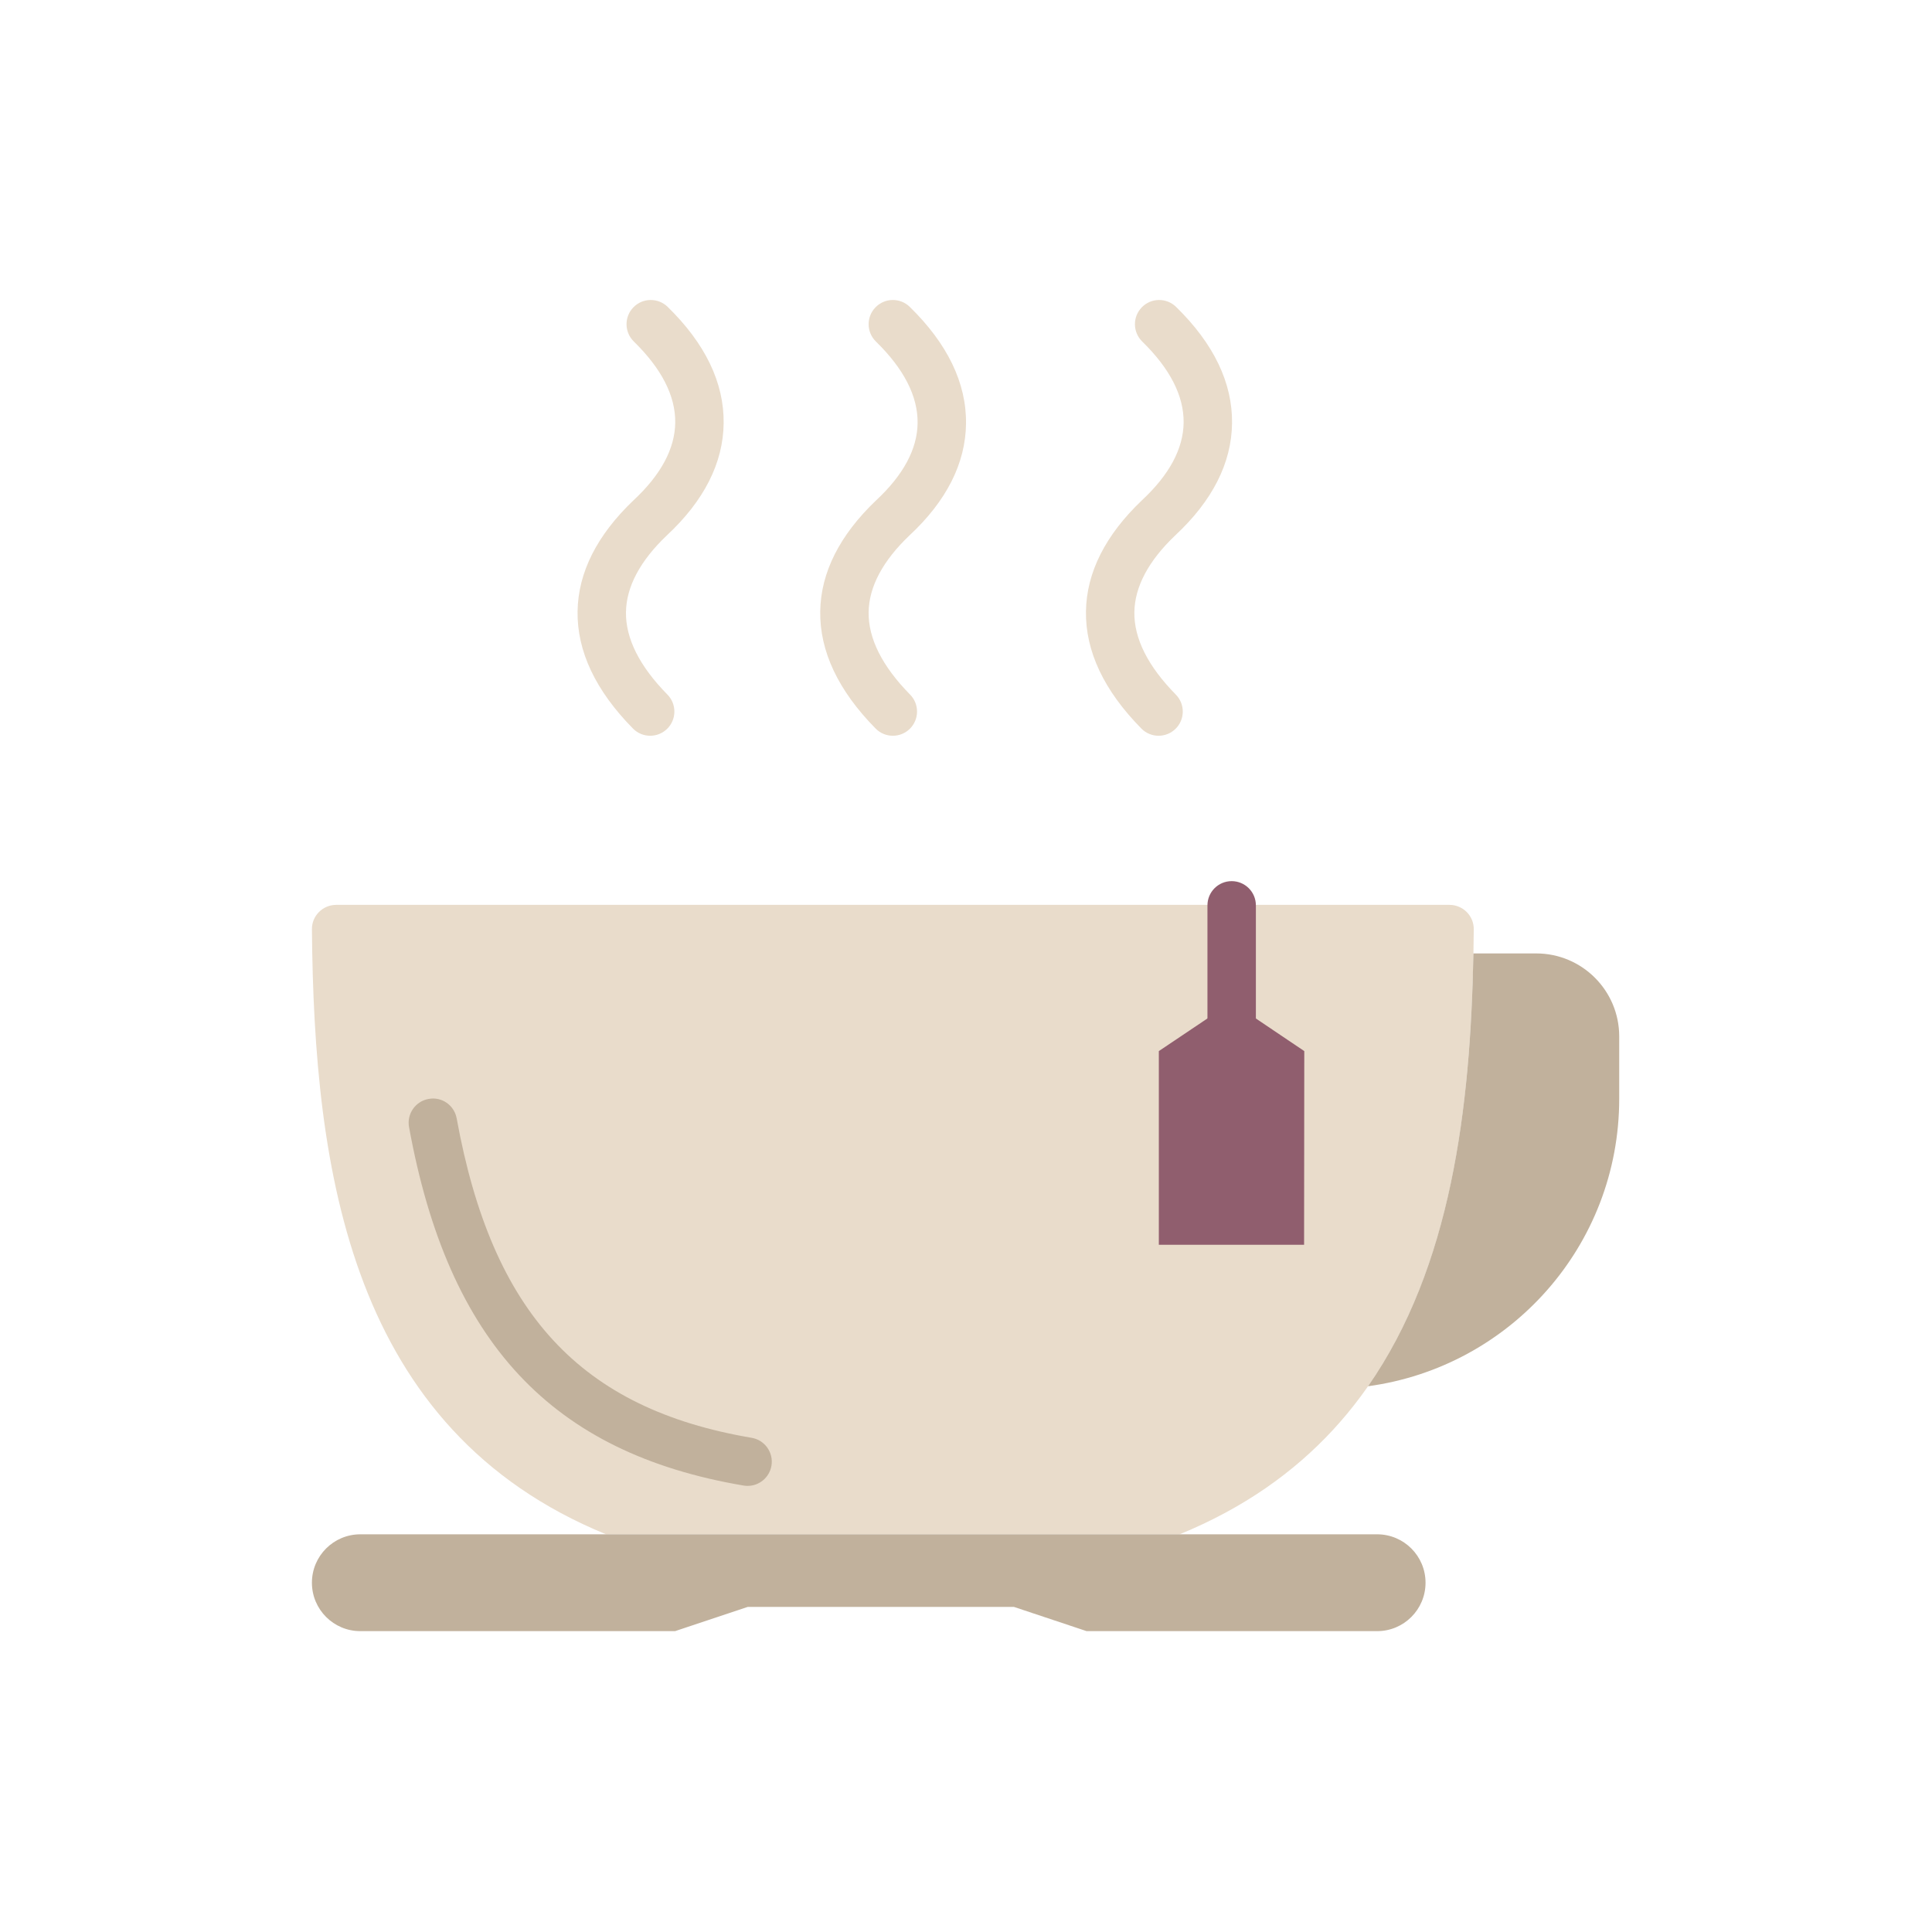 <?xml version="1.0"?>
<svg xmlns="http://www.w3.org/2000/svg" xmlns:xlink="http://www.w3.org/1999/xlink" version="1.1" id="Layer_1" x="0px" y="0px" viewBox="0 0 511.863 511.863" style="enable-background:new 0 0 511.863 511.863;" xml:space="preserve" width="512px" height="512px" class=""><g transform="matrix(0.689 0 0 0.689 79.48 79.48)"><g>
	<g>
		<path style="fill:#E9DCCB" d="M117.695,474.627h220.542c98.257-40.225,112.305-139.273,113.105-232.671    c0.047-5.167-4.171-9.365-9.337-9.365H227.962H13.927c-5.167,0-9.384,4.198-9.337,9.365    C5.391,335.354,19.438,434.403,117.695,474.627L117.695,474.627z" data-original="#CCD0D2" class="" data-old_color="#CCD0D2"/>
		<path style="fill:#E9DCCB" d="M227.964,167.563c-2.402,0-4.813-0.931-6.628-2.783c-14.373-14.587-21.532-29.752-21.29-45.093    c0.233-14.922,7.466-29.268,21.495-42.645c10.491-9.765,15.835-19.745,15.946-29.715c0.13-10.296-5.26-20.843-16.03-31.353    c-3.677-3.603-3.742-9.495-0.149-13.163c3.593-3.696,9.495-3.742,13.163-0.168c14.541,14.215,21.821,29.324,21.634,44.907    c-0.177,15.267-7.512,29.752-21.802,43.036c-10.203,9.728-15.49,19.651-15.649,29.407c-0.158,10.147,5.204,20.824,15.937,31.735    c3.612,3.658,3.565,9.551-0.093,13.163C232.683,166.669,230.319,167.563,227.964,167.563" data-original="#CCD0D2" class="" data-old_color="#CCD0D2"/>
		<path style="fill:#E9DCCB" d="M330.146,167.563c-2.402,0-4.813-0.931-6.628-2.783c-14.373-14.587-21.532-29.752-21.29-45.093    c0.233-14.922,7.466-29.268,21.495-42.645c10.566-9.83,15.937-19.856,16.058-29.882c0.121-10.259-5.232-20.75-15.919-31.185    c-3.677-3.603-3.752-9.495-0.158-13.163c3.593-3.696,9.495-3.742,13.163-0.168c14.476,14.141,21.718,29.193,21.532,44.749    c-0.177,15.295-7.55,29.836-21.914,43.194c-10.203,9.728-15.49,19.651-15.649,29.407c-0.158,10.147,5.204,20.824,15.937,31.735    c3.612,3.658,3.565,9.551-0.093,13.163C334.865,166.669,332.501,167.563,330.146,167.563" data-original="#CCD0D2" class="" data-old_color="#CCD0D2"/>
		<path style="fill:#E9DCCB" d="M134.655,167.563c-2.402,0-4.813-0.931-6.628-2.783c-14.373-14.587-21.532-29.752-21.29-45.093    c0.233-14.922,7.466-29.268,21.495-42.645c10.566-9.83,15.937-19.856,16.058-29.882c0.121-10.259-5.232-20.75-15.919-31.185    c-3.677-3.603-3.752-9.495-0.158-13.163c3.593-3.696,9.495-3.742,13.163-0.168c14.476,14.141,21.718,29.193,21.532,44.749    c-0.177,15.295-7.55,29.836-21.914,43.194c-10.203,9.728-15.49,19.651-15.649,29.407c-0.158,10.147,5.204,20.824,15.937,31.735    c3.612,3.658,3.565,9.551-0.093,13.163C139.374,166.669,137.01,167.563,134.655,167.563" data-original="#CCD0D2" class="" data-old_color="#CCD0D2"/>
	</g>
	<path style="fill:#C1B19C" d="M172.118,456.009c-0.512,0-1.043-0.047-1.564-0.13c-73.877-12.53-113.552-55.045-128.624-137.84   c-0.912-5.055,2.43-9.905,7.494-10.817c5.101-0.977,9.905,2.43,10.826,7.485c13.638,74.91,47.56,111.635,113.422,122.815   c5.064,0.856,8.471,5.669,7.615,10.733C180.515,452.797,176.577,456.009,172.118,456.009" data-original="#A1ABAF" class="" data-old_color="#C1B19D"/>
	<g>
		<path style="fill:#905E6E" d="M358.254,297.754c-5.139,0-9.309-4.161-9.309-9.309v-55.668c0-5.148,4.171-9.309,9.309-9.309    s9.309,4.161,9.309,9.309v55.668C367.564,293.593,363.393,297.754,358.254,297.754" data-original="#CC4B4C" class="active-path" data-old_color="#A05178"/>
		<polygon style="fill:#905E6E" points="386.102,363.29 330.247,363.29 330.247,288.818 358.258,270.013 386.176,288.818   " data-original="#CC4B4C" class="active-path" data-old_color="#A05178"/>
	</g>
	<g>
		<path style="fill:#C1B19C" d="M451.209,251.263c-1.117,59.587-8.574,120.562-40.522,166.428    c54.561-7.391,96.591-53.965,96.591-110.573v-23.943c0-17.622-14.289-31.912-31.912-31.912H451.209z" data-original="#A1ABAF" class="" data-old_color="#C1B19D"/>
		<path style="fill:#C1B19C" d="M144.223,511.863H23.204c-10.287,0-18.618-8.332-18.618-18.618l0,0    c0-10.287,8.332-18.618,18.618-18.618h390.982c10.287,0,18.618,8.332,18.618,18.618l0,0c0,10.287-8.332,18.618-18.618,18.618    H302.477l-27.927-9.309h-102.4L144.223,511.863z" data-original="#A1ABAF" class="" data-old_color="#C1B19D"/>
	</g>
</g></g> </svg>
